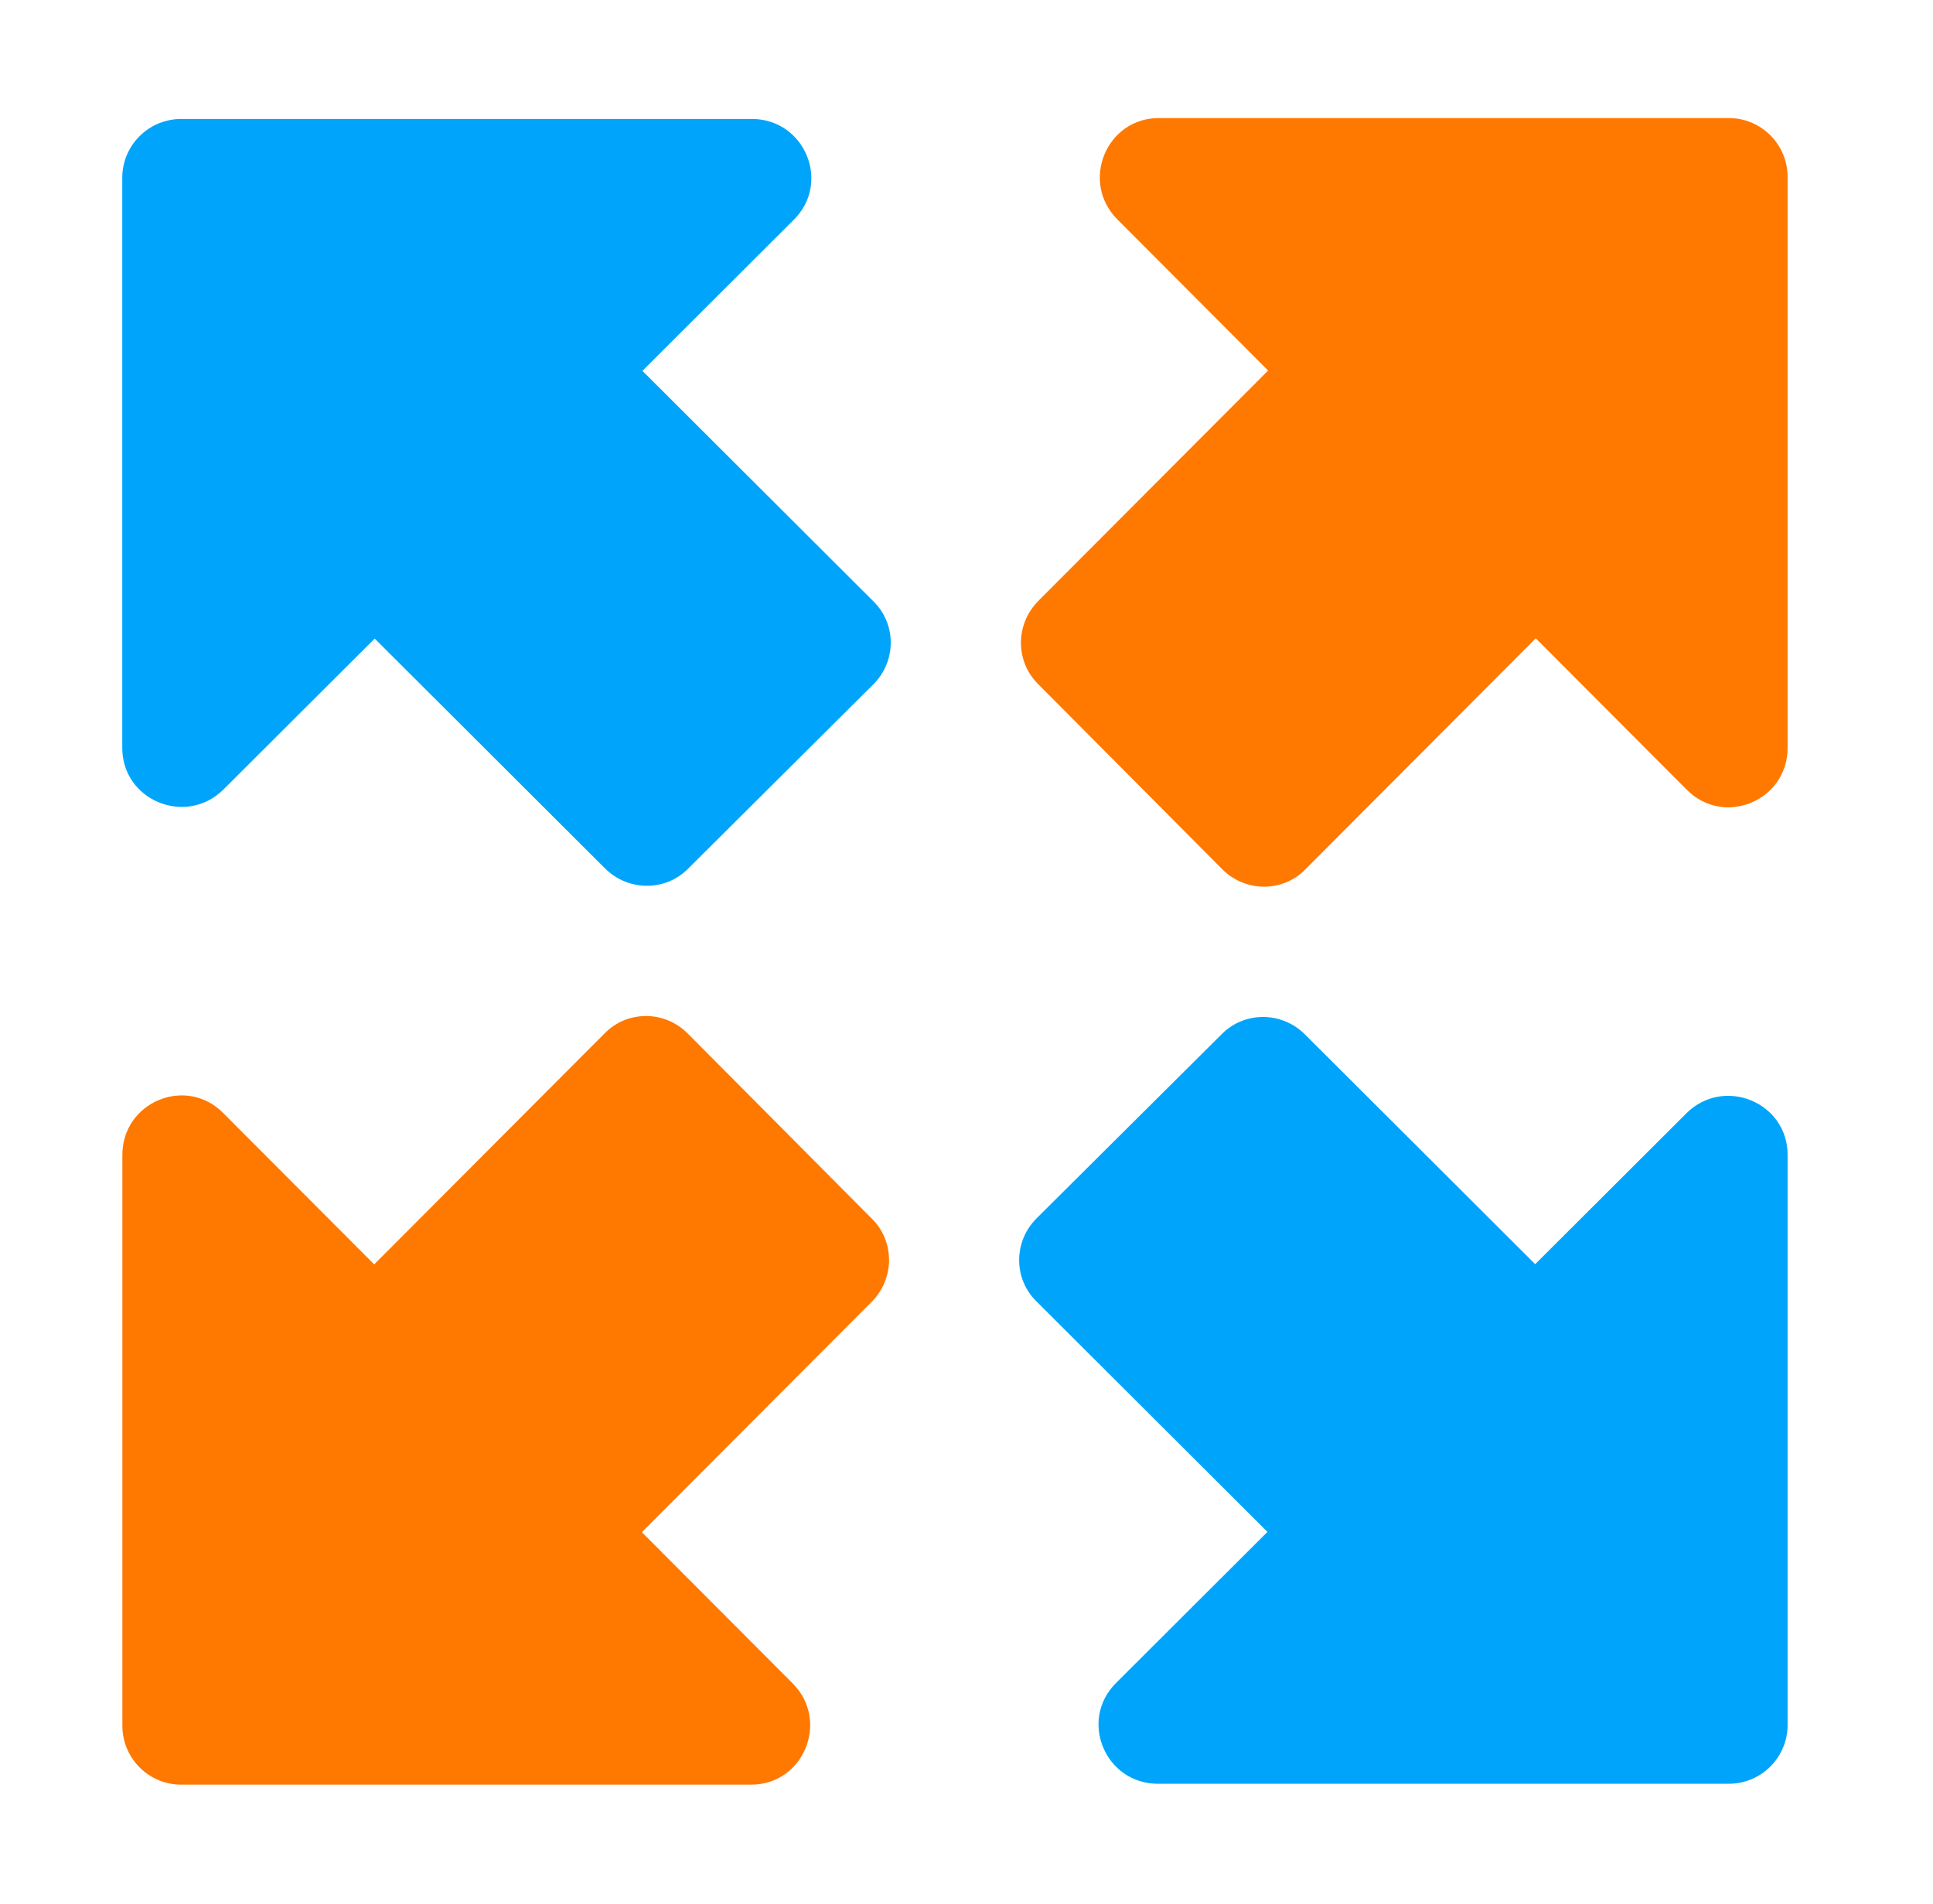 <?xml version="1.0" encoding="UTF-8"?>
<svg xmlns="http://www.w3.org/2000/svg" width="65" height="64" viewBox="0 0 65 64" fill="none">
  <path d="M21.603 12.468L26.695 7.387C27.954 6.131 27.058 4 25.284 4H6.095C4.989 4 4.111 4.894 4.111 5.979V25.142C4.111 26.911 6.248 27.787 7.507 26.55L12.6 21.469L20.344 29.195C21.126 29.975 22.385 29.975 23.148 29.195L29.366 23.01C30.148 22.23 30.148 20.974 29.366 20.213L21.622 12.487L21.603 12.468Z" fill="#00a5fb"></path>
  <path d="M51.643 21.461L56.724 26.554C57.98 27.812 60.111 26.916 60.111 25.142L60.111 5.953C60.111 4.847 59.217 3.969 58.132 3.969L38.97 3.969C37.2 3.969 36.325 6.106 37.562 7.365L42.642 12.458L34.916 20.202C34.136 20.984 34.136 22.243 34.916 23.006L41.101 29.224C41.881 30.006 43.137 30.006 43.898 29.224L51.624 21.48L51.643 21.461Z" fill="#ff7800"></path>
  <path d="M42.62 51.502L37.527 56.583C36.268 57.838 37.165 59.97 38.939 59.97L58.128 59.97C59.234 59.97 60.111 59.075 60.111 57.991L60.111 38.828C60.111 37.058 57.975 36.183 56.716 37.42L51.623 42.501L43.879 34.775C43.097 33.995 41.838 33.995 41.075 34.775L34.857 40.959C34.075 41.74 34.075 42.996 34.857 43.757L42.601 51.483L42.62 51.502Z" fill="#00a5fb"></path>
  <path d="M12.583 42.509L7.502 37.416C6.247 36.157 4.115 37.053 4.115 38.827L4.115 58.016C4.115 59.123 5.01 60 6.094 60L25.257 60C27.026 60 27.902 57.864 26.665 56.605L21.584 51.512L29.31 43.768C30.09 42.986 30.09 41.727 29.31 40.964L23.125 34.745C22.345 33.963 21.089 33.963 20.328 34.745L12.602 42.49L12.583 42.509Z" fill="#ff7800"></path>
</svg>
